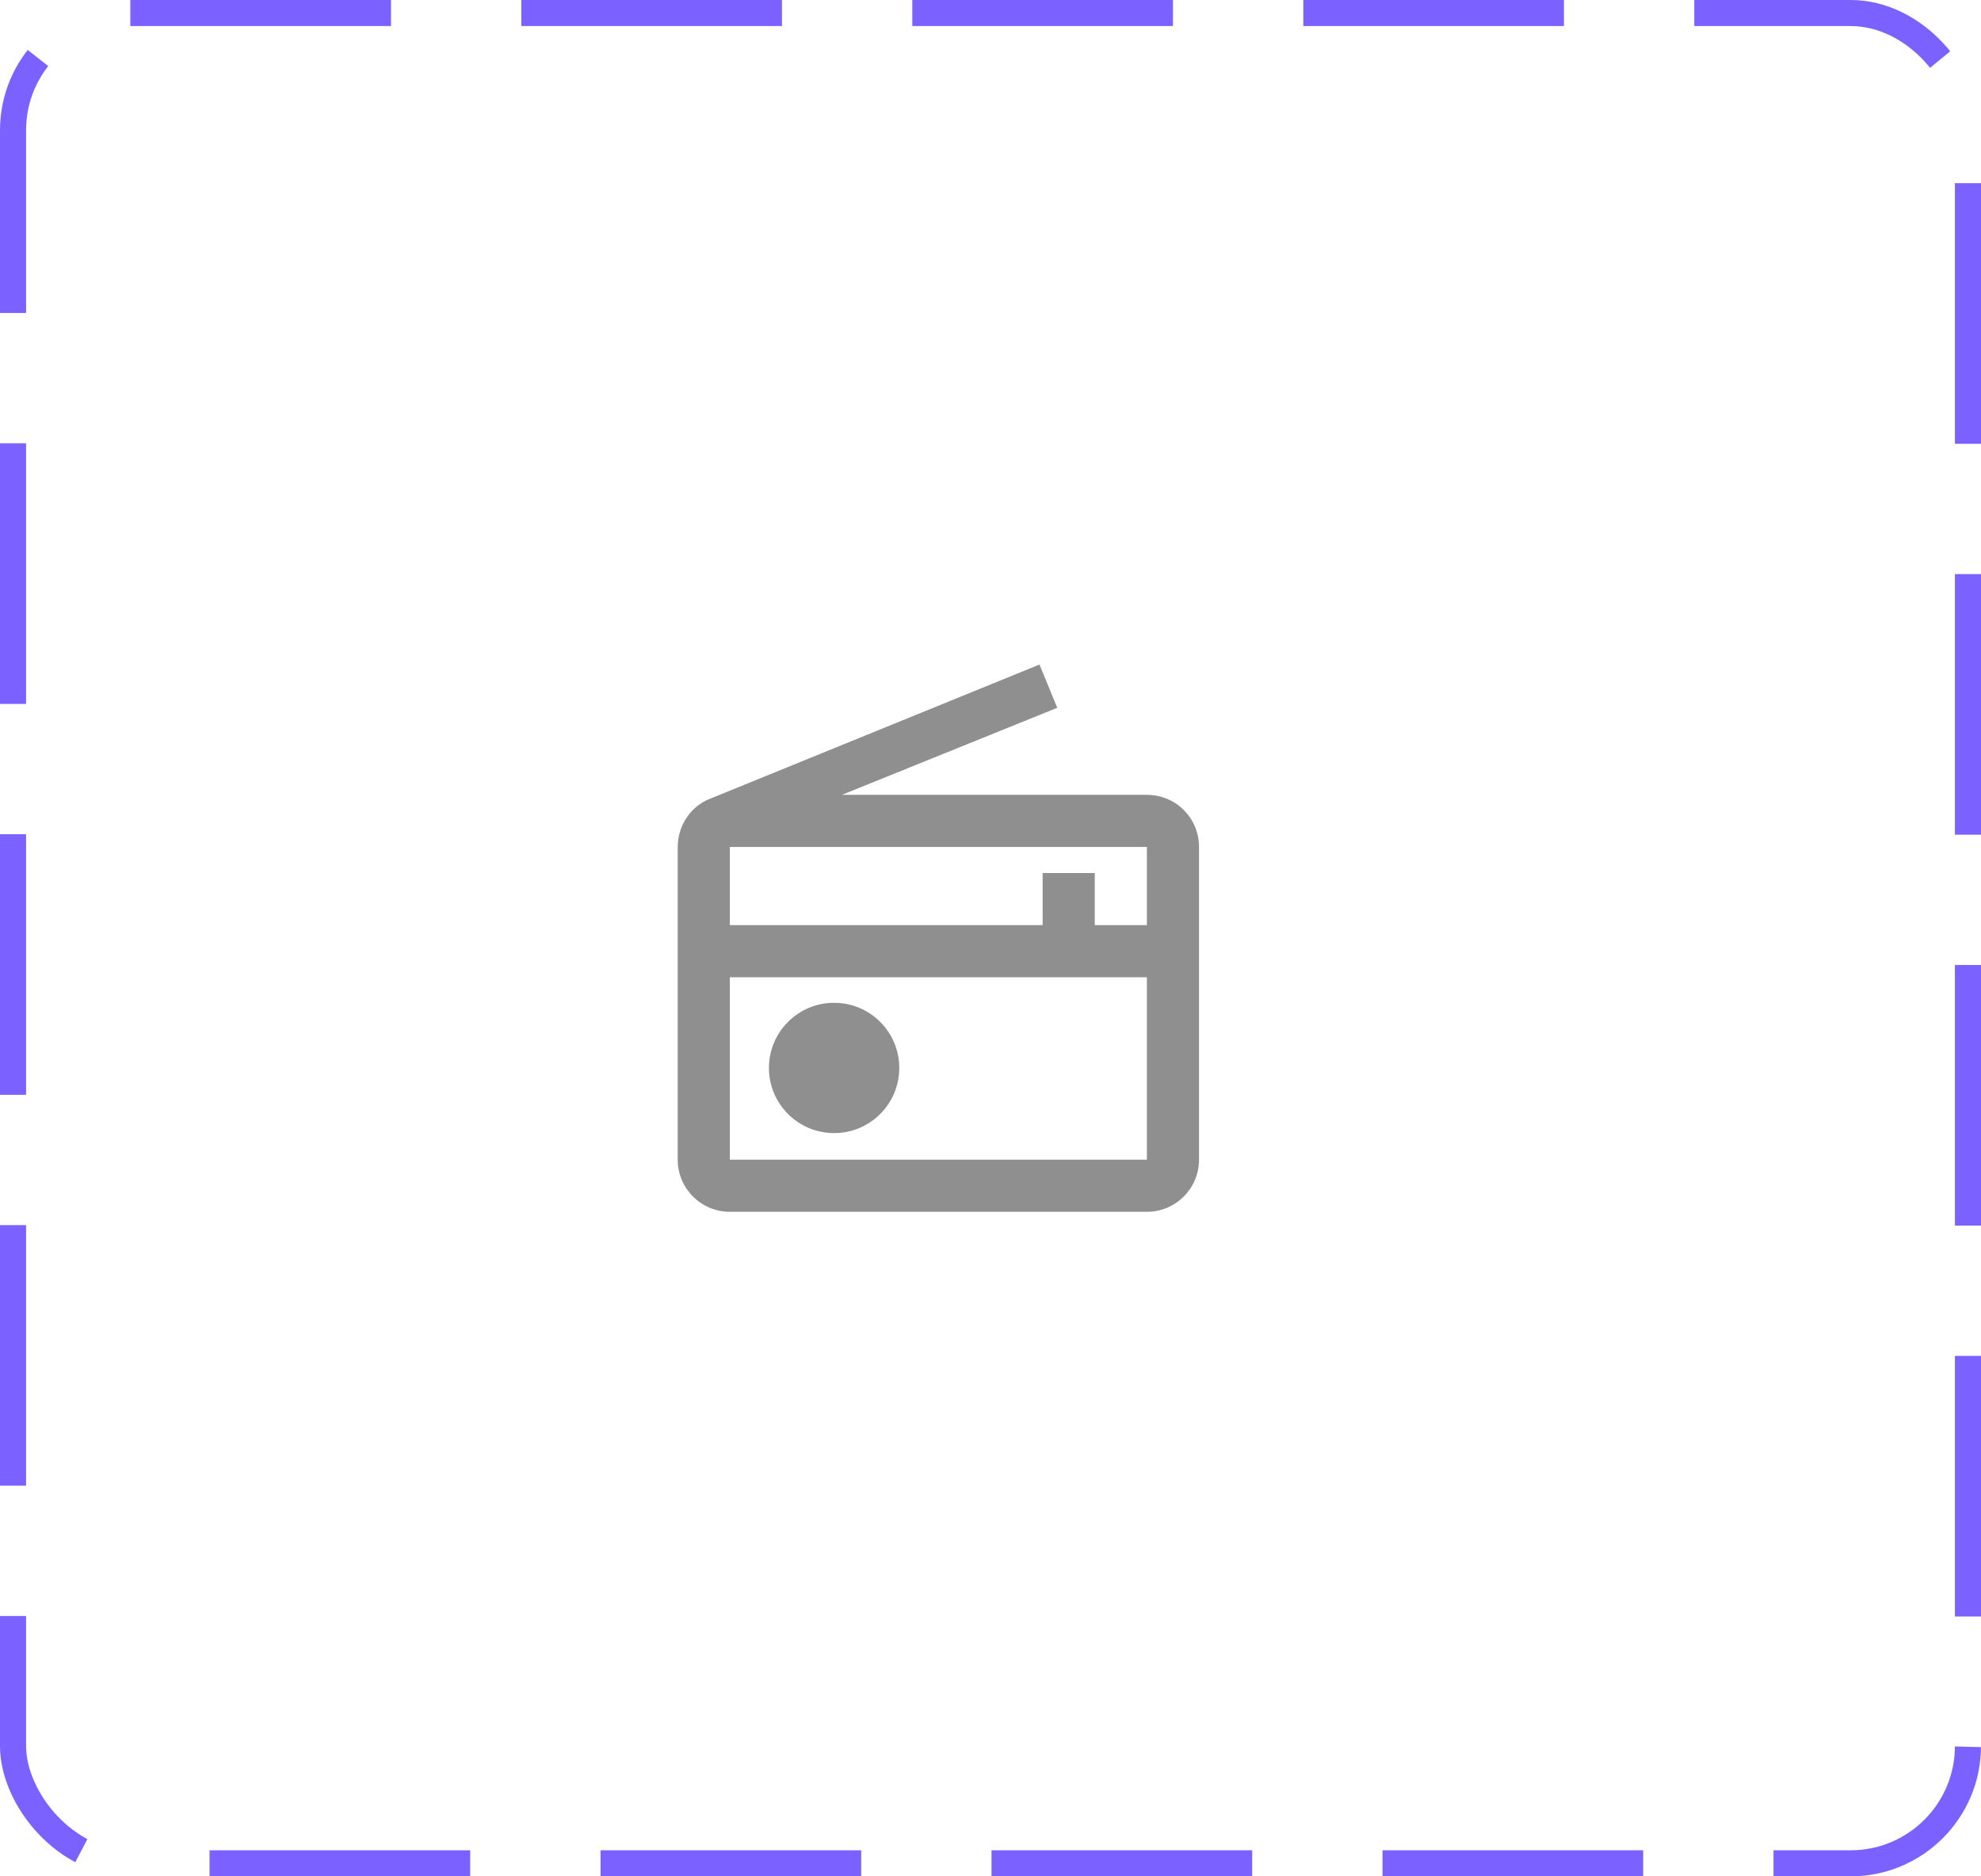 <svg width="76" height="72" viewBox="0 0 76 72" fill="none" xmlns="http://www.w3.org/2000/svg">
<rect x="0.5" y="0.5" width="75" height="71" rx="4.5" stroke="#7B61FF" stroke-dasharray="10 5"/>
<path d="M44 30.5H32.3L40.56 27.16L39.88 25.5L27.24 30.65C26.51 30.93 26 31.67 26 32.5V44.5C26 45.6 26.89 46.5 28 46.5H44C45.11 46.5 46 45.6 46 44.5V32.5C46 31.39 45.11 30.5 44 30.5ZM44 32.5V35.5H42V33.5H40V35.5H28V32.5H44ZM28 44.5V37.5H44V44.5H28Z" fill="#8F8F8F"/>
<path d="M32 43.48C33.381 43.48 34.5 42.361 34.5 40.98C34.5 39.599 33.381 38.48 32 38.48C30.619 38.48 29.5 39.599 29.5 40.98C29.5 42.361 30.619 43.48 32 43.48Z" fill="#8F8F8F"/>
</svg>
